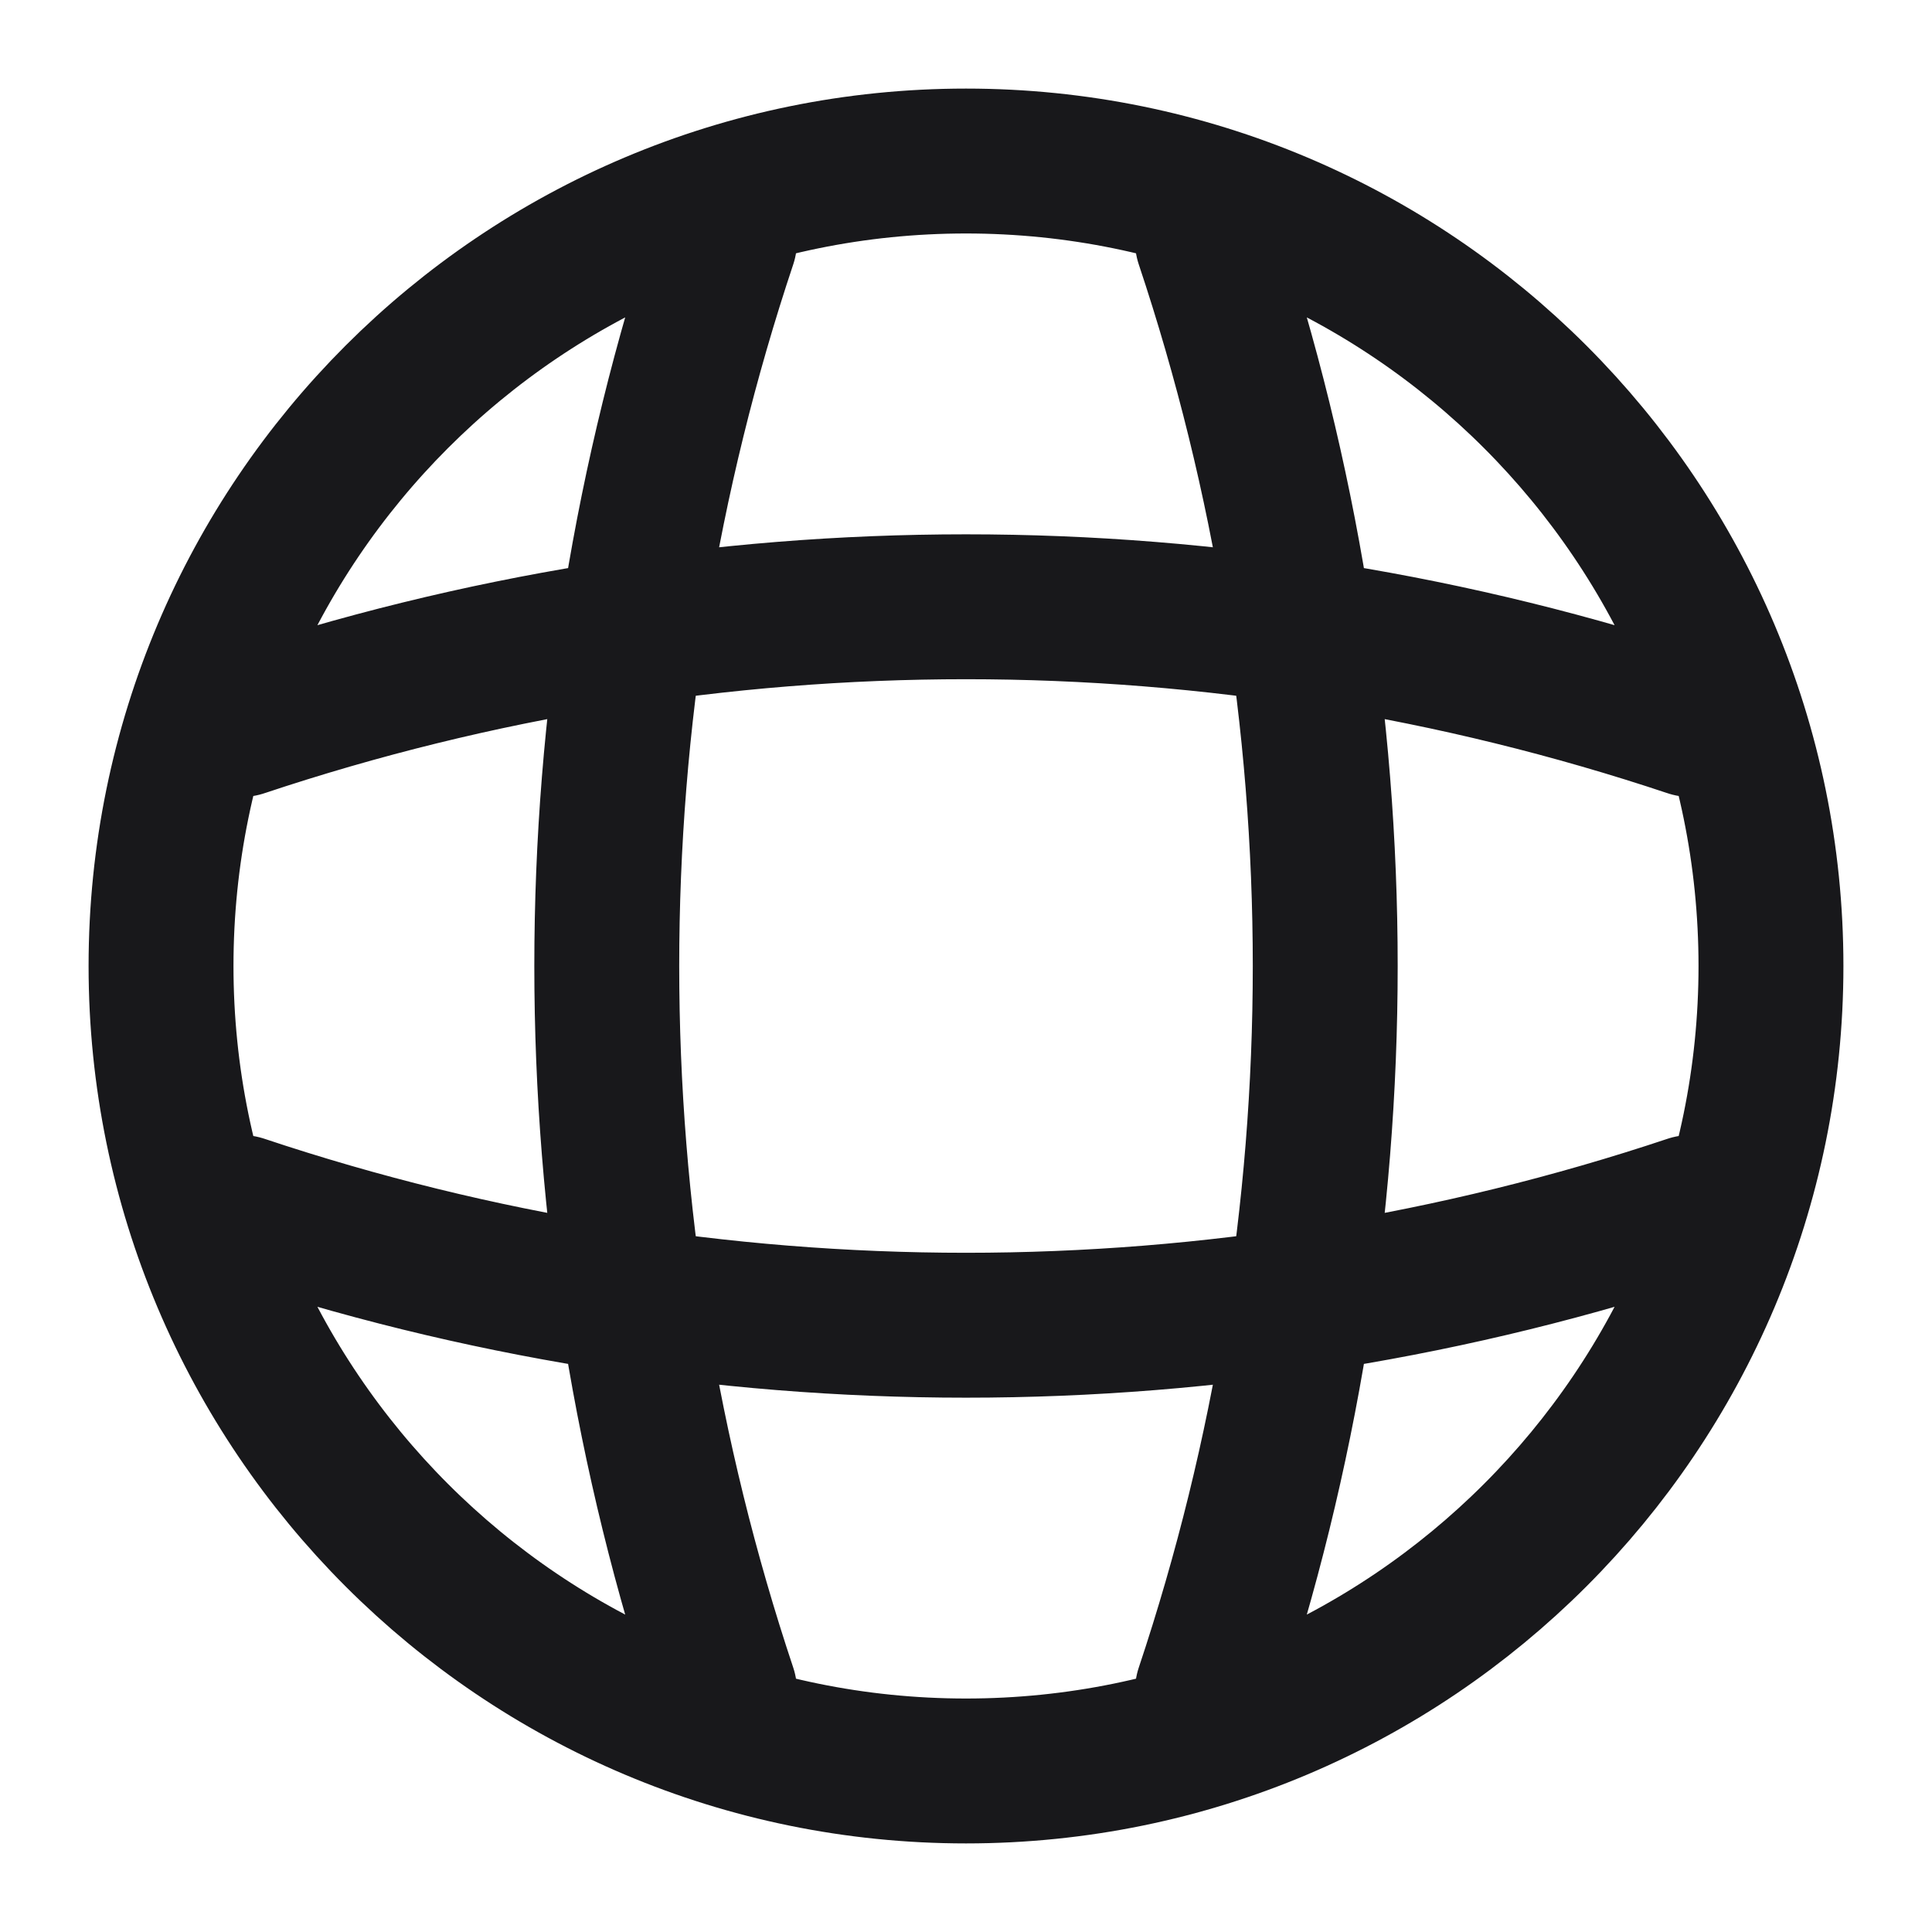 <svg width="20" height="20" viewBox="0 0 20 20" fill="none" xmlns="http://www.w3.org/2000/svg">
<path d="M6.667 2.5H7.5C5.875 7.367 5.875 12.633 7.5 17.5H6.667M12.5 2.5C14.125 7.367 14.125 12.633 12.5 17.5M2.5 13.333V12.5C7.367 14.125 12.633 14.125 17.5 12.5V13.333M2.5 7.5C7.367 5.875 12.633 5.875 17.5 7.5M18.333 10C18.333 14.602 14.602 18.333 10 18.333C5.398 18.333 1.667 14.602 1.667 10C1.667 5.398 5.398 1.667 10 1.667C14.602 1.667 18.333 5.398 18.333 10Z" stroke="#18181B" stroke-width="1.5" stroke-linecap="round" stroke-linejoin="round"/>
</svg>
